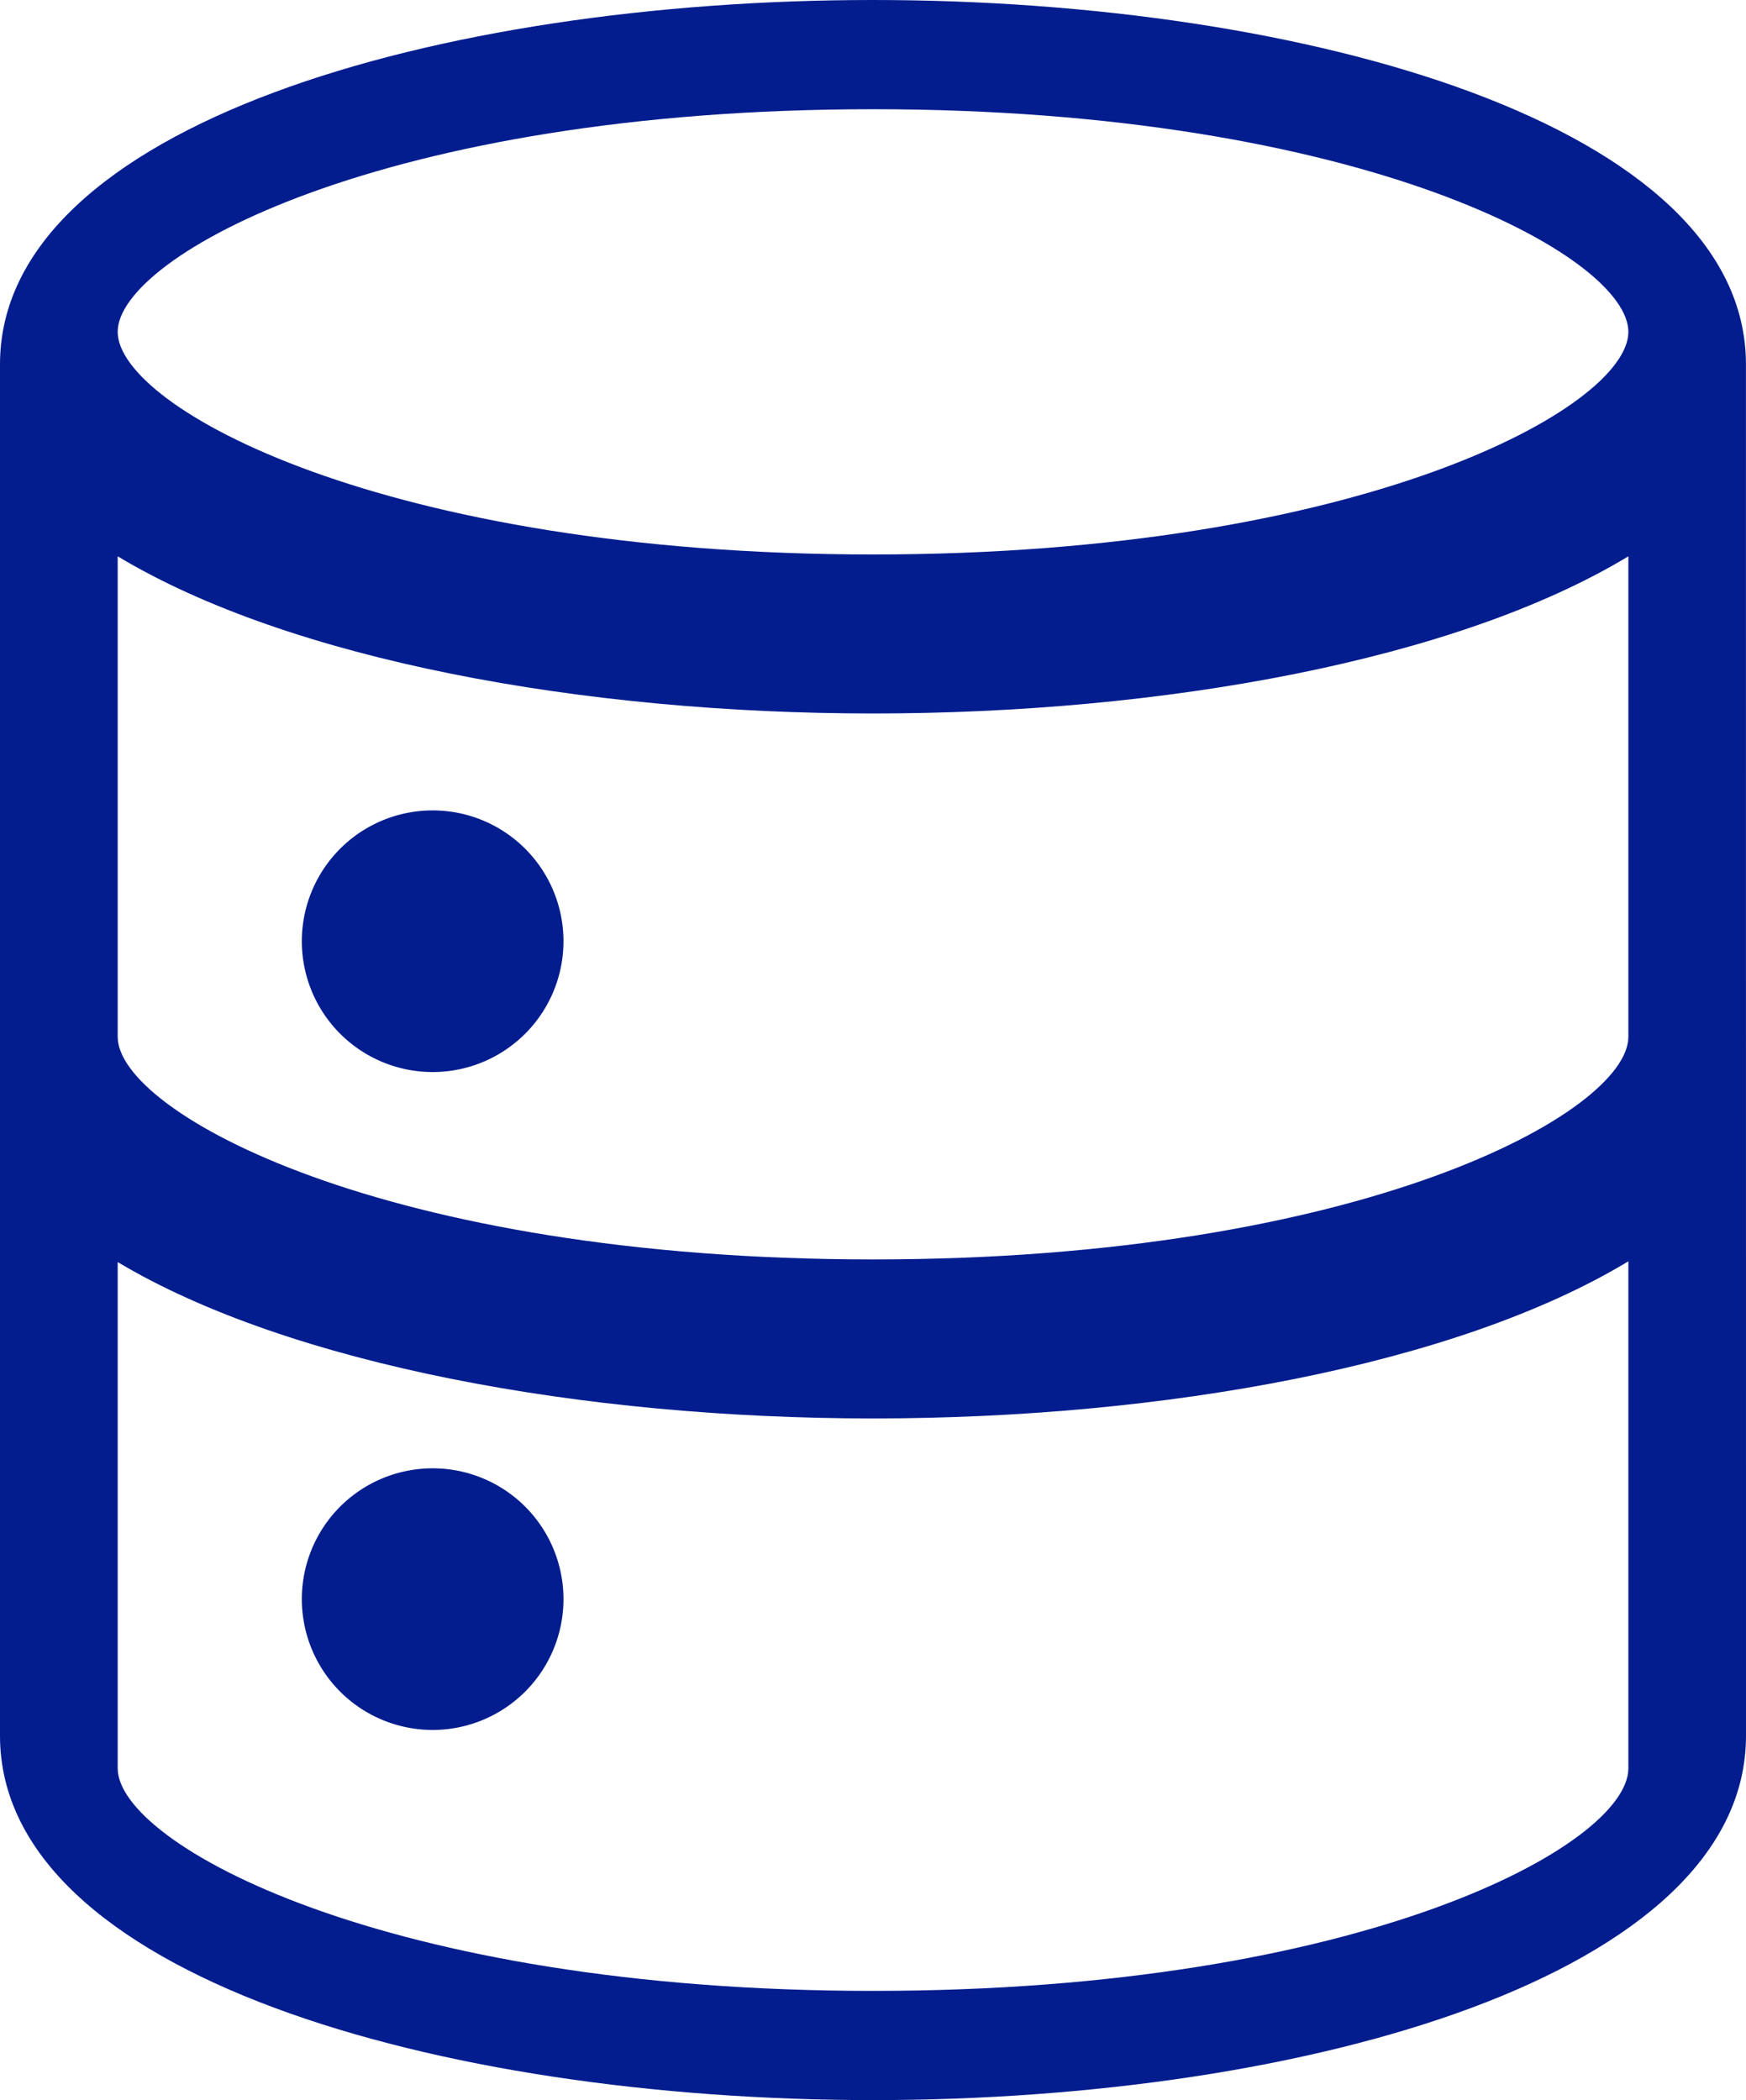 <svg xmlns="http://www.w3.org/2000/svg" width="91.449" height="110" viewBox="0 0 91.449 110">
  <g id="Group_17004" data-name="Group 17004" transform="translate(-1609.674 -390)">
    <path id="Path_33804" data-name="Path 33804" d="M1701.12,409.084c0-12.524-23.007-19.084-45.724-19.084s-45.722,6.56-45.722,19.084v71.832c0,12.524,23.008,19.084,45.725,19.084s45.724-6.56,45.724-19.084ZM1655.4,395.721c25.6,0,39.562,7.7,39.562,11.66s-13.964,11.661-39.562,11.661-39.562-7.7-39.562-11.661S1629.8,395.721,1655.4,395.721Zm0,98.559h0c-25.6,0-39.562-7.7-39.562-11.66V456.106c9.022,5.386,24.376,8.19,39.562,8.19s30.54-2.776,39.562-8.231v26.556C1694.959,486.645,1680.994,494.28,1655.4,494.28Zm0-38.313c-25.6,0-39.562-7.705-39.562-11.661V419.139c9.022,5.428,24.376,8.232,39.562,8.232s30.54-2.777,39.562-8.232v25.167C1694.959,448.262,1680.995,455.967,1655.4,455.967Z" fill="#031d8e"/>
    <path id="Path_33805" data-name="Path 33805" d="M1639.187,439.3a6.852,6.852,0,1,1-6.852-6.852,6.851,6.851,0,0,1,6.852,6.852" fill="#031d8e"/>
    <path id="Path_33806" data-name="Path 33806" d="M1639.187,473.76a6.852,6.852,0,1,1-6.852-6.852,6.852,6.852,0,0,1,6.852,6.852" fill="#031d8e"/>
  </g>
</svg>
